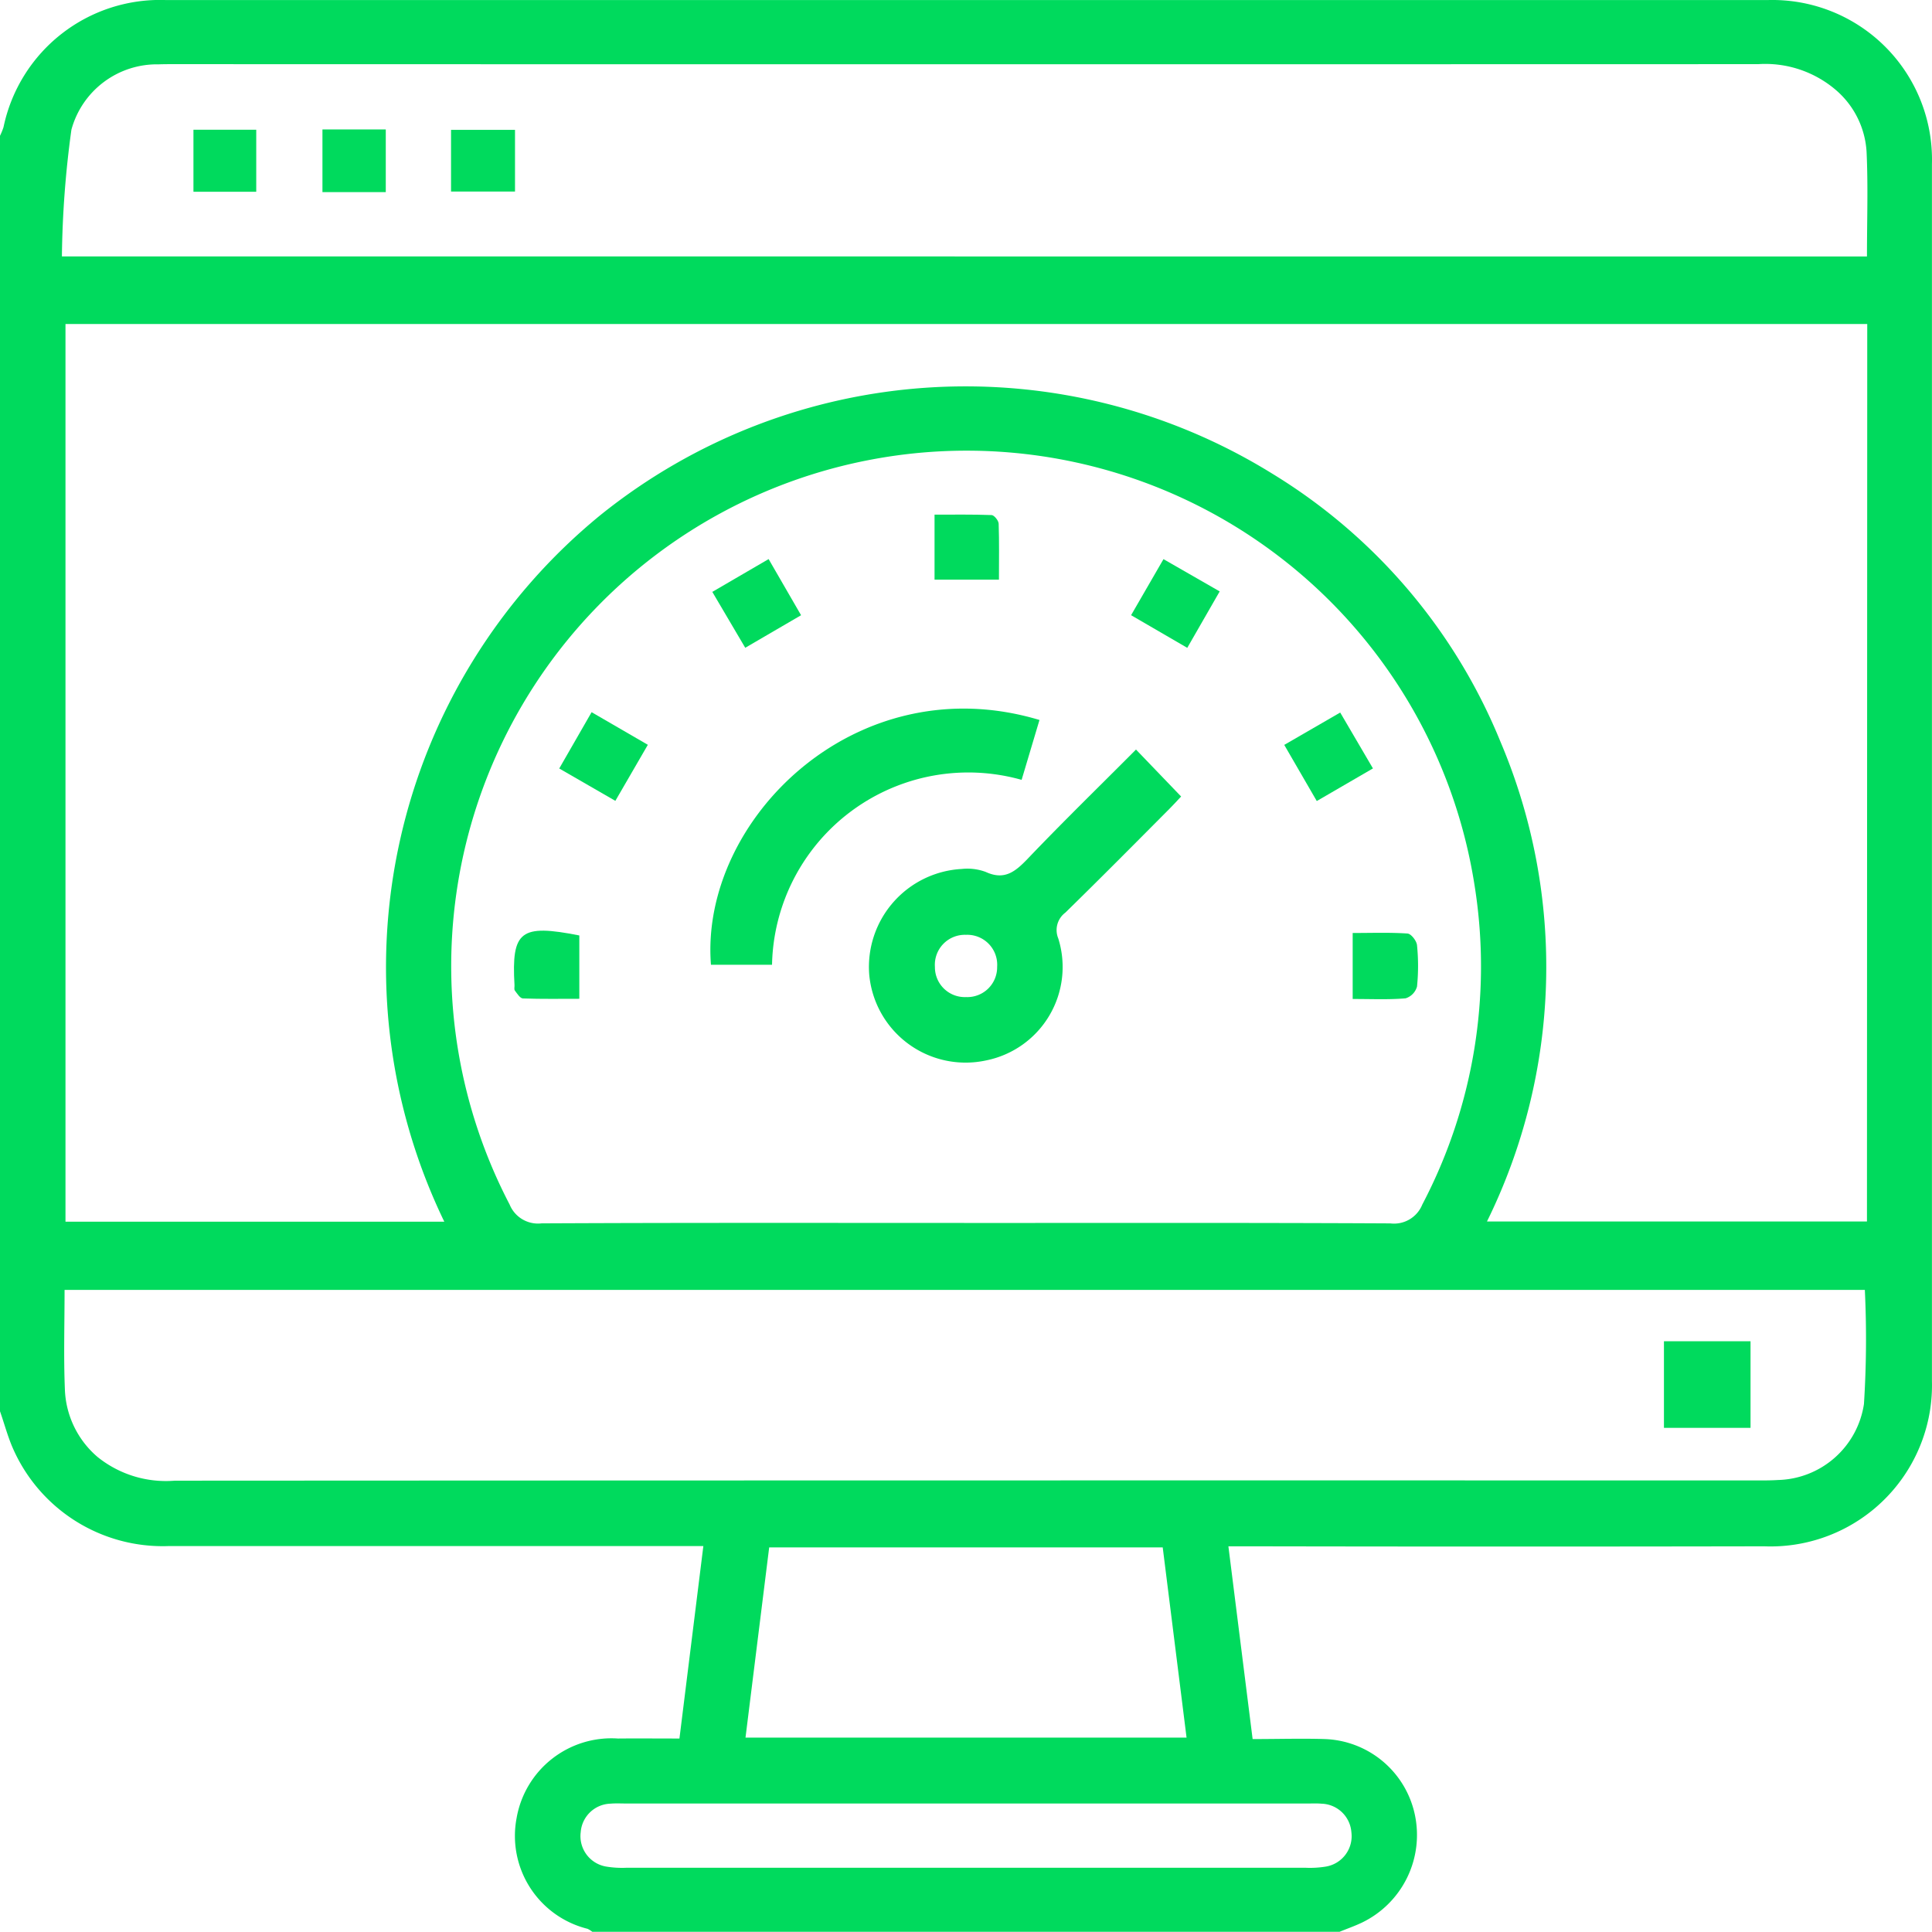 <svg xmlns="http://www.w3.org/2000/svg" width="61.013" height="61.013" viewBox="0 0 61.013 61.013">
  <g id="Group_4356" data-name="Group 4356" transform="translate(254.031 2350.943)">
    <path id="Path_39788" data-name="Path 39788" d="M-254.031-2306.375v-40.279a2.159,2.159,0,0,0,.111-.273,5.048,5.048,0,0,1,5.134-4.014q25.287,0,50.574,0a5.042,5.042,0,0,1,5.192,5.184q0,19.211,0,38.422a5.108,5.108,0,0,1-.063.948,5.1,5.1,0,0,1-5.232,4.277q-8.071.015-16.143,0h-.78l.765,6.087c.818,0,1.552-.023,2.283,0a3.016,3.016,0,0,1,2.837,2.373,3.073,3.073,0,0,1-1.665,3.422c-.23.11-.472.194-.709.291h-23.6a.781.781,0,0,0-.15-.094,3.022,3.022,0,0,1-2.239-3.5,3.039,3.039,0,0,1,3.2-2.509c.631-.006,1.263,0,1.942,0l.755-6.078h-.816q-8.034,0-16.068,0a5.166,5.166,0,0,1-4.95-3.155C-253.8-2305.626-253.9-2306-254.031-2306.375Zm58.968-34.336h-56.9v28.349H-240a18.447,18.447,0,0,1,4.944-22.325,18.391,18.391,0,0,1,21.2-1.3,17.773,17.773,0,0,1,7.213,8.475,18.2,18.2,0,0,1-.429,15.144h12Zm-28.522,28.39c4.487,0,8.974-.01,13.461.013a.962.962,0,0,0,1.009-.594,16.182,16.182,0,0,0,1.657-10.042,16.235,16.235,0,0,0-19.053-13.486,16.279,16.279,0,0,0-11.426,23.526.968.968,0,0,0,1.009.595C-232.479-2312.331-228.032-2312.322-223.585-2312.322Zm28.446,2.113h-56.853c0,1.08-.032,2.113.01,3.142a2.94,2.94,0,0,0,1.035,2.137,3.442,3.442,0,0,0,2.437.746q24.986-.013,49.972-.007c.218,0,.437,0,.655-.014a2.818,2.818,0,0,0,2.716-2.4A32.432,32.432,0,0,0-195.139-2310.209Zm.067-32.635c0-1.145.039-2.234-.013-3.318a2.784,2.784,0,0,0-.954-1.927,3.429,3.429,0,0,0-2.47-.829q-25.018.007-50.036,0c-.159,0-.318,0-.476.006a2.8,2.8,0,0,0-2.755,2.065,31.7,31.7,0,0,0-.3,4Zm-35.416,46.775h13.929l-.753-6.008h-12.428Zm6.994,2.08h-10.778c-.159,0-.319-.009-.476.005a.973.973,0,0,0-.944.9.974.974,0,0,0,.8,1.086,3.089,3.089,0,0,0,.651.038q10.718,0,21.436,0a3.073,3.073,0,0,0,.651-.038.974.974,0,0,0,.8-1.085.974.974,0,0,0-.944-.9c-.158-.014-.317-.005-.476-.005Z" transform="translate(0)" fill="#00da5d"/>
    <path id="Path_39789" data-name="Path 39789" d="M-29.827-2164.746l1.425,1.483c-.105.111-.232.251-.365.385-1.094,1.1-2.184,2.2-3.29,3.281a.688.688,0,0,0-.225.815,3.01,3.01,0,0,1-2.282,3.854,3.056,3.056,0,0,1-3.688-2.716,3.1,3.1,0,0,1,2.92-3.331,1.663,1.663,0,0,1,.76.094c.583.269.923,0,1.309-.4C-32.153-2162.446-31-2163.567-29.827-2164.746Zm-5.365,7.817a.942.942,0,0,0,.98-.956.946.946,0,0,0-.985-1.01.947.947,0,0,0-.98,1.014A.944.944,0,0,0-35.192-2156.929Z" transform="translate(-188.329 -162.526)" fill="#00da5d"/>
    <path id="Path_39790" data-name="Path 39790" d="M-67.174-2174.559l-.564,1.891a6.2,6.2,0,0,0-7.882,5.839h-1.929C-77.908-2171.387-72.975-2176.3-67.174-2174.559Z" transform="translate(-154.03 -153.647)" fill="#00da5d"/>
    <path id="Path_39791" data-name="Path 39791" d="M-19.846-2221.064H-21.88v-2.052c.591,0,1.2-.01,1.8.013.082,0,.221.174.225.271C-19.835-2222.264-19.846-2221.694-19.846-2221.064Z" transform="translate(-202.638 -111.574)" fill="#00da5d"/>
    <path id="Path_39792" data-name="Path 39792" d="M-124.3-2119.6v2c-.607,0-1.194.01-1.779-.011-.09,0-.184-.153-.257-.249-.029-.039-.007-.115-.011-.174C-126.445-2119.744-126.158-2119.968-124.3-2119.6Z" transform="translate(-111.436 -201.801)" fill="#00da5d"/>
    <path id="Path_39793" data-name="Path 39793" d="M81.987-2117.133v-2.084c.6,0,1.168-.021,1.732.017.114.008.29.235.3.373a6.505,6.505,0,0,1,0,1.3.541.541,0,0,1-.36.373C83.13-2117.108,82.6-2117.133,81.987-2117.133Z" transform="translate(-293.3 -202.262)" fill="#00da5d"/>
    <path id="Path_39794" data-name="Path 39794" d="M-75.308-2212.059l1.025,1.773-1.763,1.028-1.04-1.765Z" transform="translate(-154.45 -121.228)" fill="#00da5d"/>
    <path id="Path_39795" data-name="Path 39795" d="M28.719-2209.244l-1.774-1.031,1.023-1.77,1.775,1.019Z" transform="translate(-245.256 -121.24)" fill="#00da5d"/>
    <path id="Path_39796" data-name="Path 39796" d="M64.992-2172.924l1.767-1.022,1.034,1.765-1.774,1.03Z" transform="translate(-278.466 -154.495)" fill="#00da5d"/>
    <path id="Path_39797" data-name="Path 39797" d="M-114.089-2174.03l1.776,1.03-1.026,1.77-1.772-1.022Z" transform="translate(-121.259 -154.422)" fill="#00da5d"/>
    <path id="Path_39798" data-name="Path 39798" d="M164.247-2014.812v1.985h-1.984v-1.985Z" transform="translate(-363.371 -293.399)" fill="#00da5d" stroke="#00da5d" stroke-width="0.75"/>
    <path id="Path_39799" data-name="Path 39799" d="M-141.99-2316.729v-1.948h2.02v1.948Z" transform="translate(-97.797 -28.165)" fill="#00da5d"/>
    <path id="Path_39800" data-name="Path 39800" d="M-171.929-2316.81h-2v-1.979h2Z" transform="translate(-69.919 -28.066)" fill="#00da5d"/>
    <path id="Path_39801" data-name="Path 39801" d="M-205.977-2316.756v-1.959h1.983v1.959Z" transform="translate(-41.945 -28.131)" fill="#00da5d"/>
  </g>
</svg>
